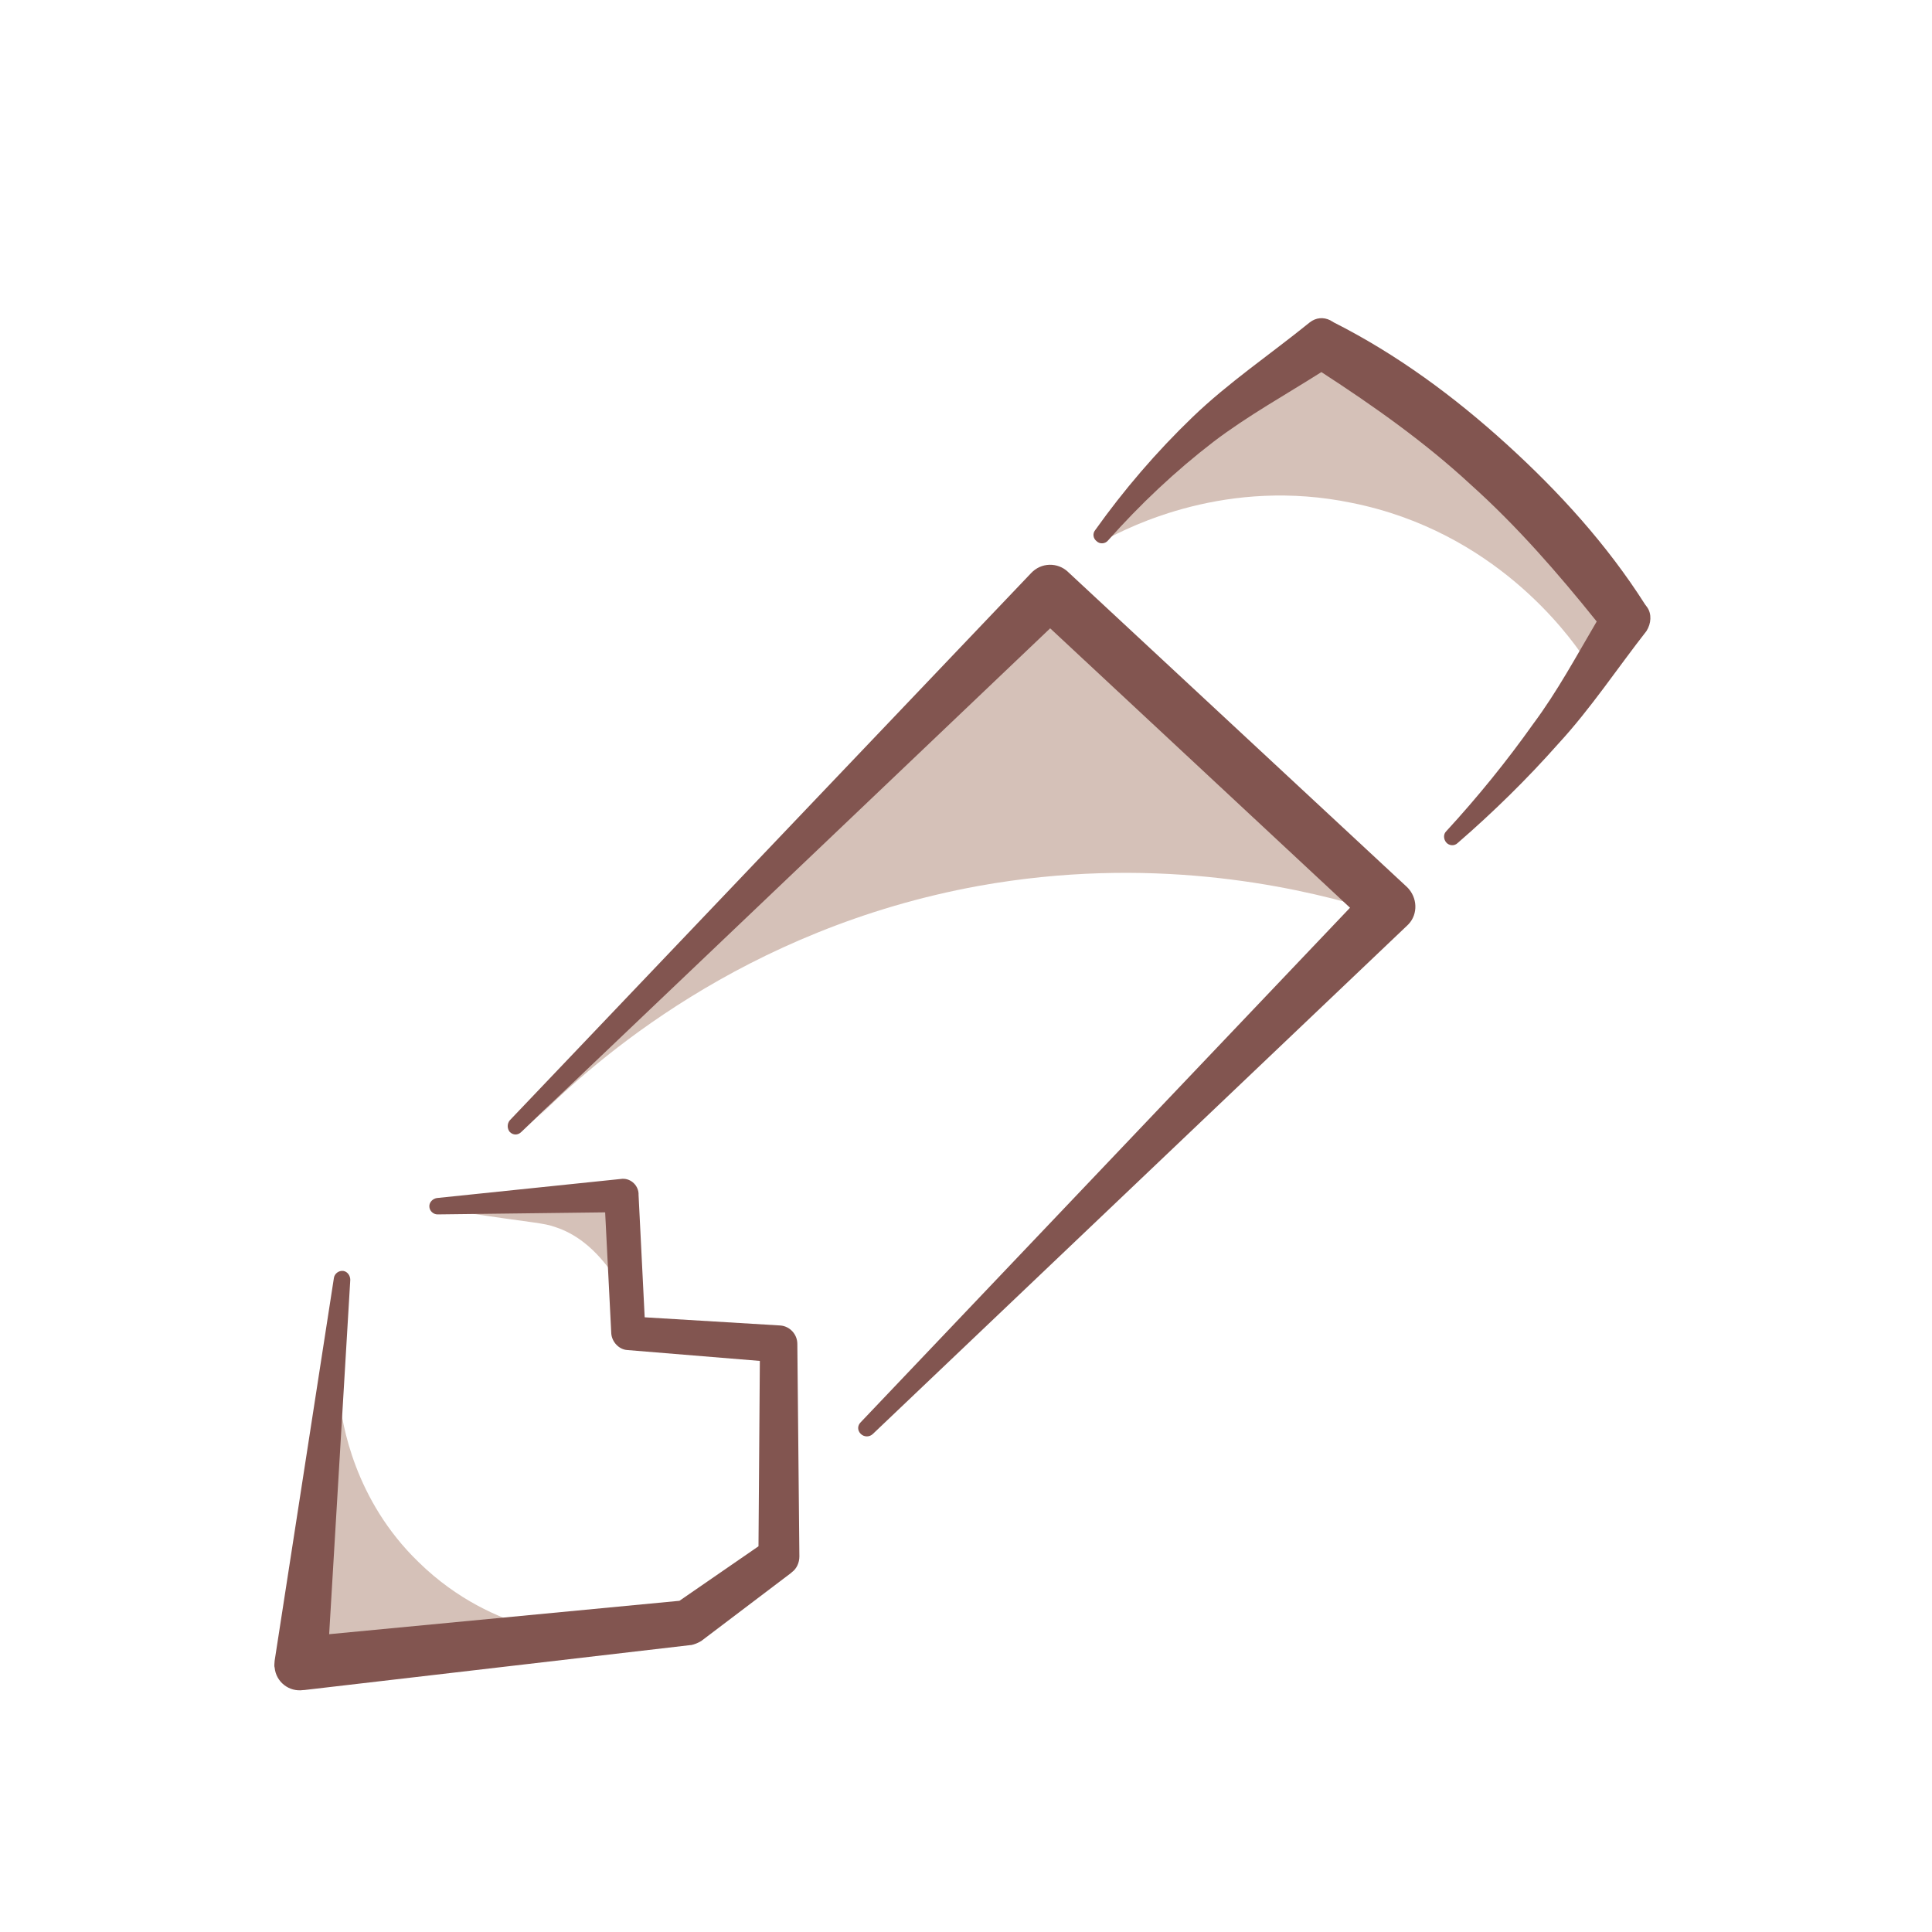 <?xml version="1.0" encoding="utf-8"?>
<!-- Generator: Adobe Illustrator 25.2.2, SVG Export Plug-In . SVG Version: 6.00 Build 0)  -->
<svg version="1.1" id="Layer_2_1_" xmlns="http://www.w3.org/2000/svg" xmlns:xlink="http://www.w3.org/1999/xlink" x="0px" y="0px"
	 viewBox="0 0 28.35 28.35" style="enable-background:new 0 0 28.35 28.35;" xml:space="preserve">
<style type="text/css">
	.st0{fill:#D5C1B8;}
	.st1{fill:#825550;}
</style>
<g>
	<g>
		<path class="st0" d="M6.57,17.75c0.8-0.02,1.6-0.05,2.4-0.07c0.03,0.37,0.05,0.73,0.08,1.1c-0.32-0.5-0.65-0.69-0.89-0.77
			c-0.19-0.07-0.32-0.06-1.36-0.22C6.7,17.77,6.62,17.76,6.57,17.75z"/>
		<path class="st0" d="M4.98,20.52l-0.34,3.67l3.06-0.34c-0.36-0.11-0.98-0.36-1.56-0.93C5.2,22.01,5.02,20.89,4.98,20.52z"/>
		<path class="st0" d="M7.89,16.4c0.53-0.56,1.08-1.13,1.63-1.7c1.98-2.03,3.96-3.95,5.93-5.75c1.52,1.36,3.04,2.72,4.56,4.09v0.27
			c-1.1-0.32-3.15-0.76-5.65-0.31C10.9,13.63,8.71,15.58,7.89,16.4z"/>
		<path class="st0" d="M16.2,7.93c0.31-0.34,0.62-0.67,0.93-1.01l2.25-1.57l0.7,0.34l1.49,1.29l1.14,1.09l0.8,0.87l0.1,0.37
			l-0.35,0.43l-0.03-0.11c-0.22-0.32-1.3-1.83-3.39-2.25C18.01,7,16.59,7.72,16.2,7.93z"/>
	</g>
	<g>
		<path class="st1" d="M11.7,19.72c0-0.14-0.11-0.26-0.25-0.27l-1.99-0.12l-0.09-1.8v-0.01v-0.01c-0.01-0.13-0.13-0.23-0.26-0.21
			l-2.7,0.28C6.35,17.59,6.3,17.64,6.3,17.7c0,0.07,0.06,0.12,0.12,0.12l2.46-0.03l0.09,1.78c0.01,0.12,0.11,0.23,0.23,0.24
			l1.95,0.16l-0.02,2.72l-1.16,0.8l-5.14,0.49l0.31-5.2c0-0.06-0.04-0.12-0.1-0.13c-0.07-0.01-0.13,0.04-0.14,0.1l-0.87,5.62
			c0,0.03-0.01,0.07,0,0.1c0.02,0.21,0.21,0.36,0.42,0.33h0.01l5.67-0.66h0.01c0.05-0.01,0.1-0.03,0.15-0.06l1.32-1l0.01-0.01
			c0.07-0.05,0.11-0.14,0.11-0.23L11.7,19.72z"/>
		<path class="st1" d="M20.65,13.02L20.65,13.02L15.68,8.4l-0.01-0.01c-0.15-0.14-0.39-0.14-0.54,0.02l-7.65,8.03
			c-0.04,0.05-0.04,0.12,0,0.17c0.05,0.05,0.12,0.05,0.17,0l7.76-7.39l4.4,4.1l-7.18,7.55c-0.05,0.05-0.05,0.12,0,0.17
			s0.13,0.05,0.18,0l7.84-7.46l0.02-0.02C20.81,13.41,20.8,13.17,20.65,13.02z"/>
		<path class="st1" d="M24.17,8.91l-0.03-0.04l0,0c-0.56-0.88-1.26-1.65-2.03-2.35S20.5,5.2,19.57,4.73L19.52,4.7
			c-0.1-0.05-0.21-0.04-0.3,0.03l0,0c-0.58,0.47-1.19,0.88-1.72,1.39c-0.53,0.51-1.01,1.07-1.43,1.66
			c-0.04,0.05-0.03,0.12,0.02,0.16c0.05,0.05,0.13,0.04,0.17-0.01c0.47-0.53,0.99-1.02,1.55-1.45c0.5-0.38,1.06-0.69,1.58-1.02
			c0.77,0.5,1.52,1.03,2.19,1.65c0.68,0.61,1.28,1.3,1.85,2.01c-0.3,0.51-0.58,1.03-0.93,1.5c-0.39,0.55-0.82,1.08-1.28,1.58
			c-0.04,0.04-0.04,0.11,0,0.16s0.12,0.06,0.17,0.01c0.52-0.45,1.02-0.94,1.48-1.46c0.47-0.51,0.86-1.1,1.29-1.65
			C24.23,9.15,24.24,9.01,24.17,8.91z"/>
	</g>
</g>
</svg>
